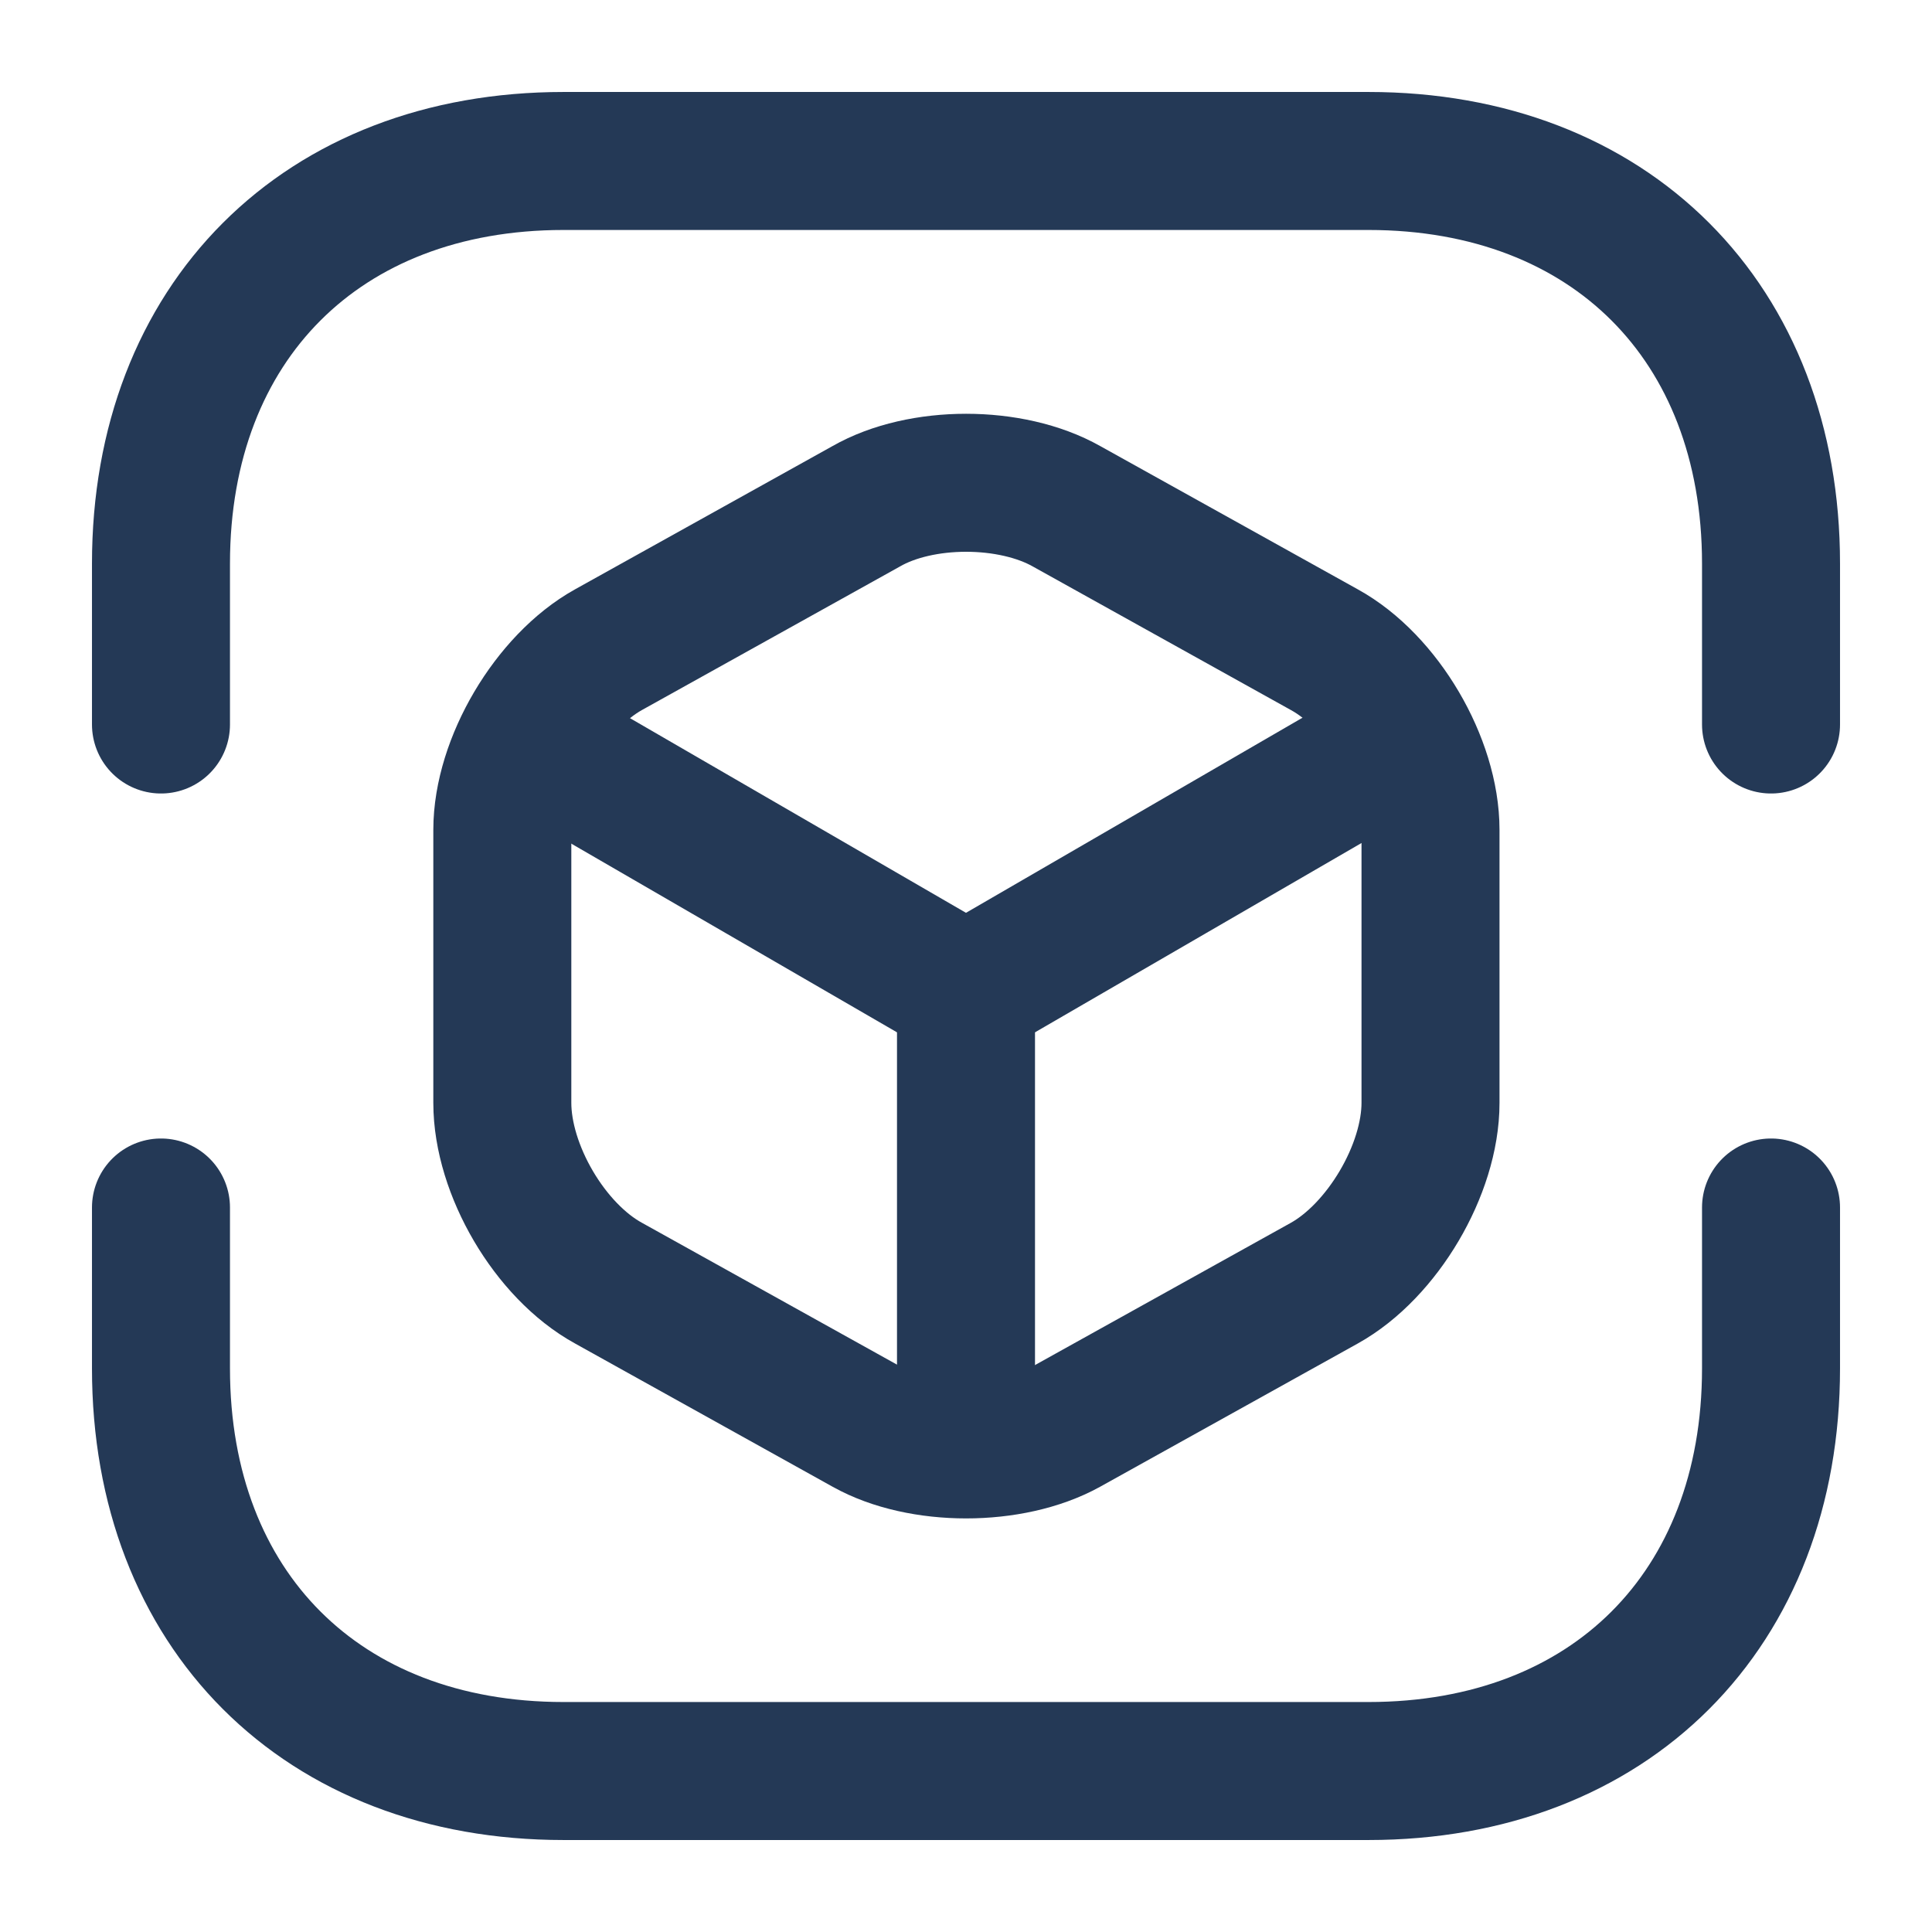 <svg width="28" height="28" viewBox="0 0 28 28" fill="none" xmlns="http://www.w3.org/2000/svg">
<path d="M2.333 10.5V8.167C2.333 4.667 4.667 2.333 8.167 2.333H19.833C23.333 2.333 25.667 4.667 25.667 8.167V10.5" stroke="#243956" stroke-width="2" stroke-miterlimit="10" stroke-linecap="round" stroke-linejoin="round"/>
<path d="M2.333 17.5V19.833C2.333 23.333 4.667 25.667 8.167 25.667H19.833C23.333 25.667 25.667 23.333 25.667 19.833V17.5" stroke="#243956" stroke-width="2" stroke-miterlimit="10" stroke-linecap="round" stroke-linejoin="round"/>
<path d="M7.817 10.803L14 14.385L20.137 10.827" stroke="#243956" stroke-width="2" stroke-linecap="round" stroke-linejoin="round"/>
<path d="M14 20.732V14.373" stroke="#243956" stroke-width="2" stroke-linecap="round" stroke-linejoin="round"/>
<path d="M12.553 7.338L8.82 9.415C7.98 9.882 7.28 11.06 7.28 12.028V15.983C7.28 16.952 7.968 18.13 8.82 18.597L12.553 20.673C13.347 21.117 14.653 21.117 15.458 20.673L19.192 18.597C20.032 18.13 20.732 16.952 20.732 15.983V12.028C20.732 11.06 20.043 9.882 19.192 9.415L15.458 7.338C14.653 6.883 13.347 6.883 12.553 7.338Z" stroke="#243956" stroke-width="2" stroke-linecap="round" stroke-linejoin="round"/>
</svg>
